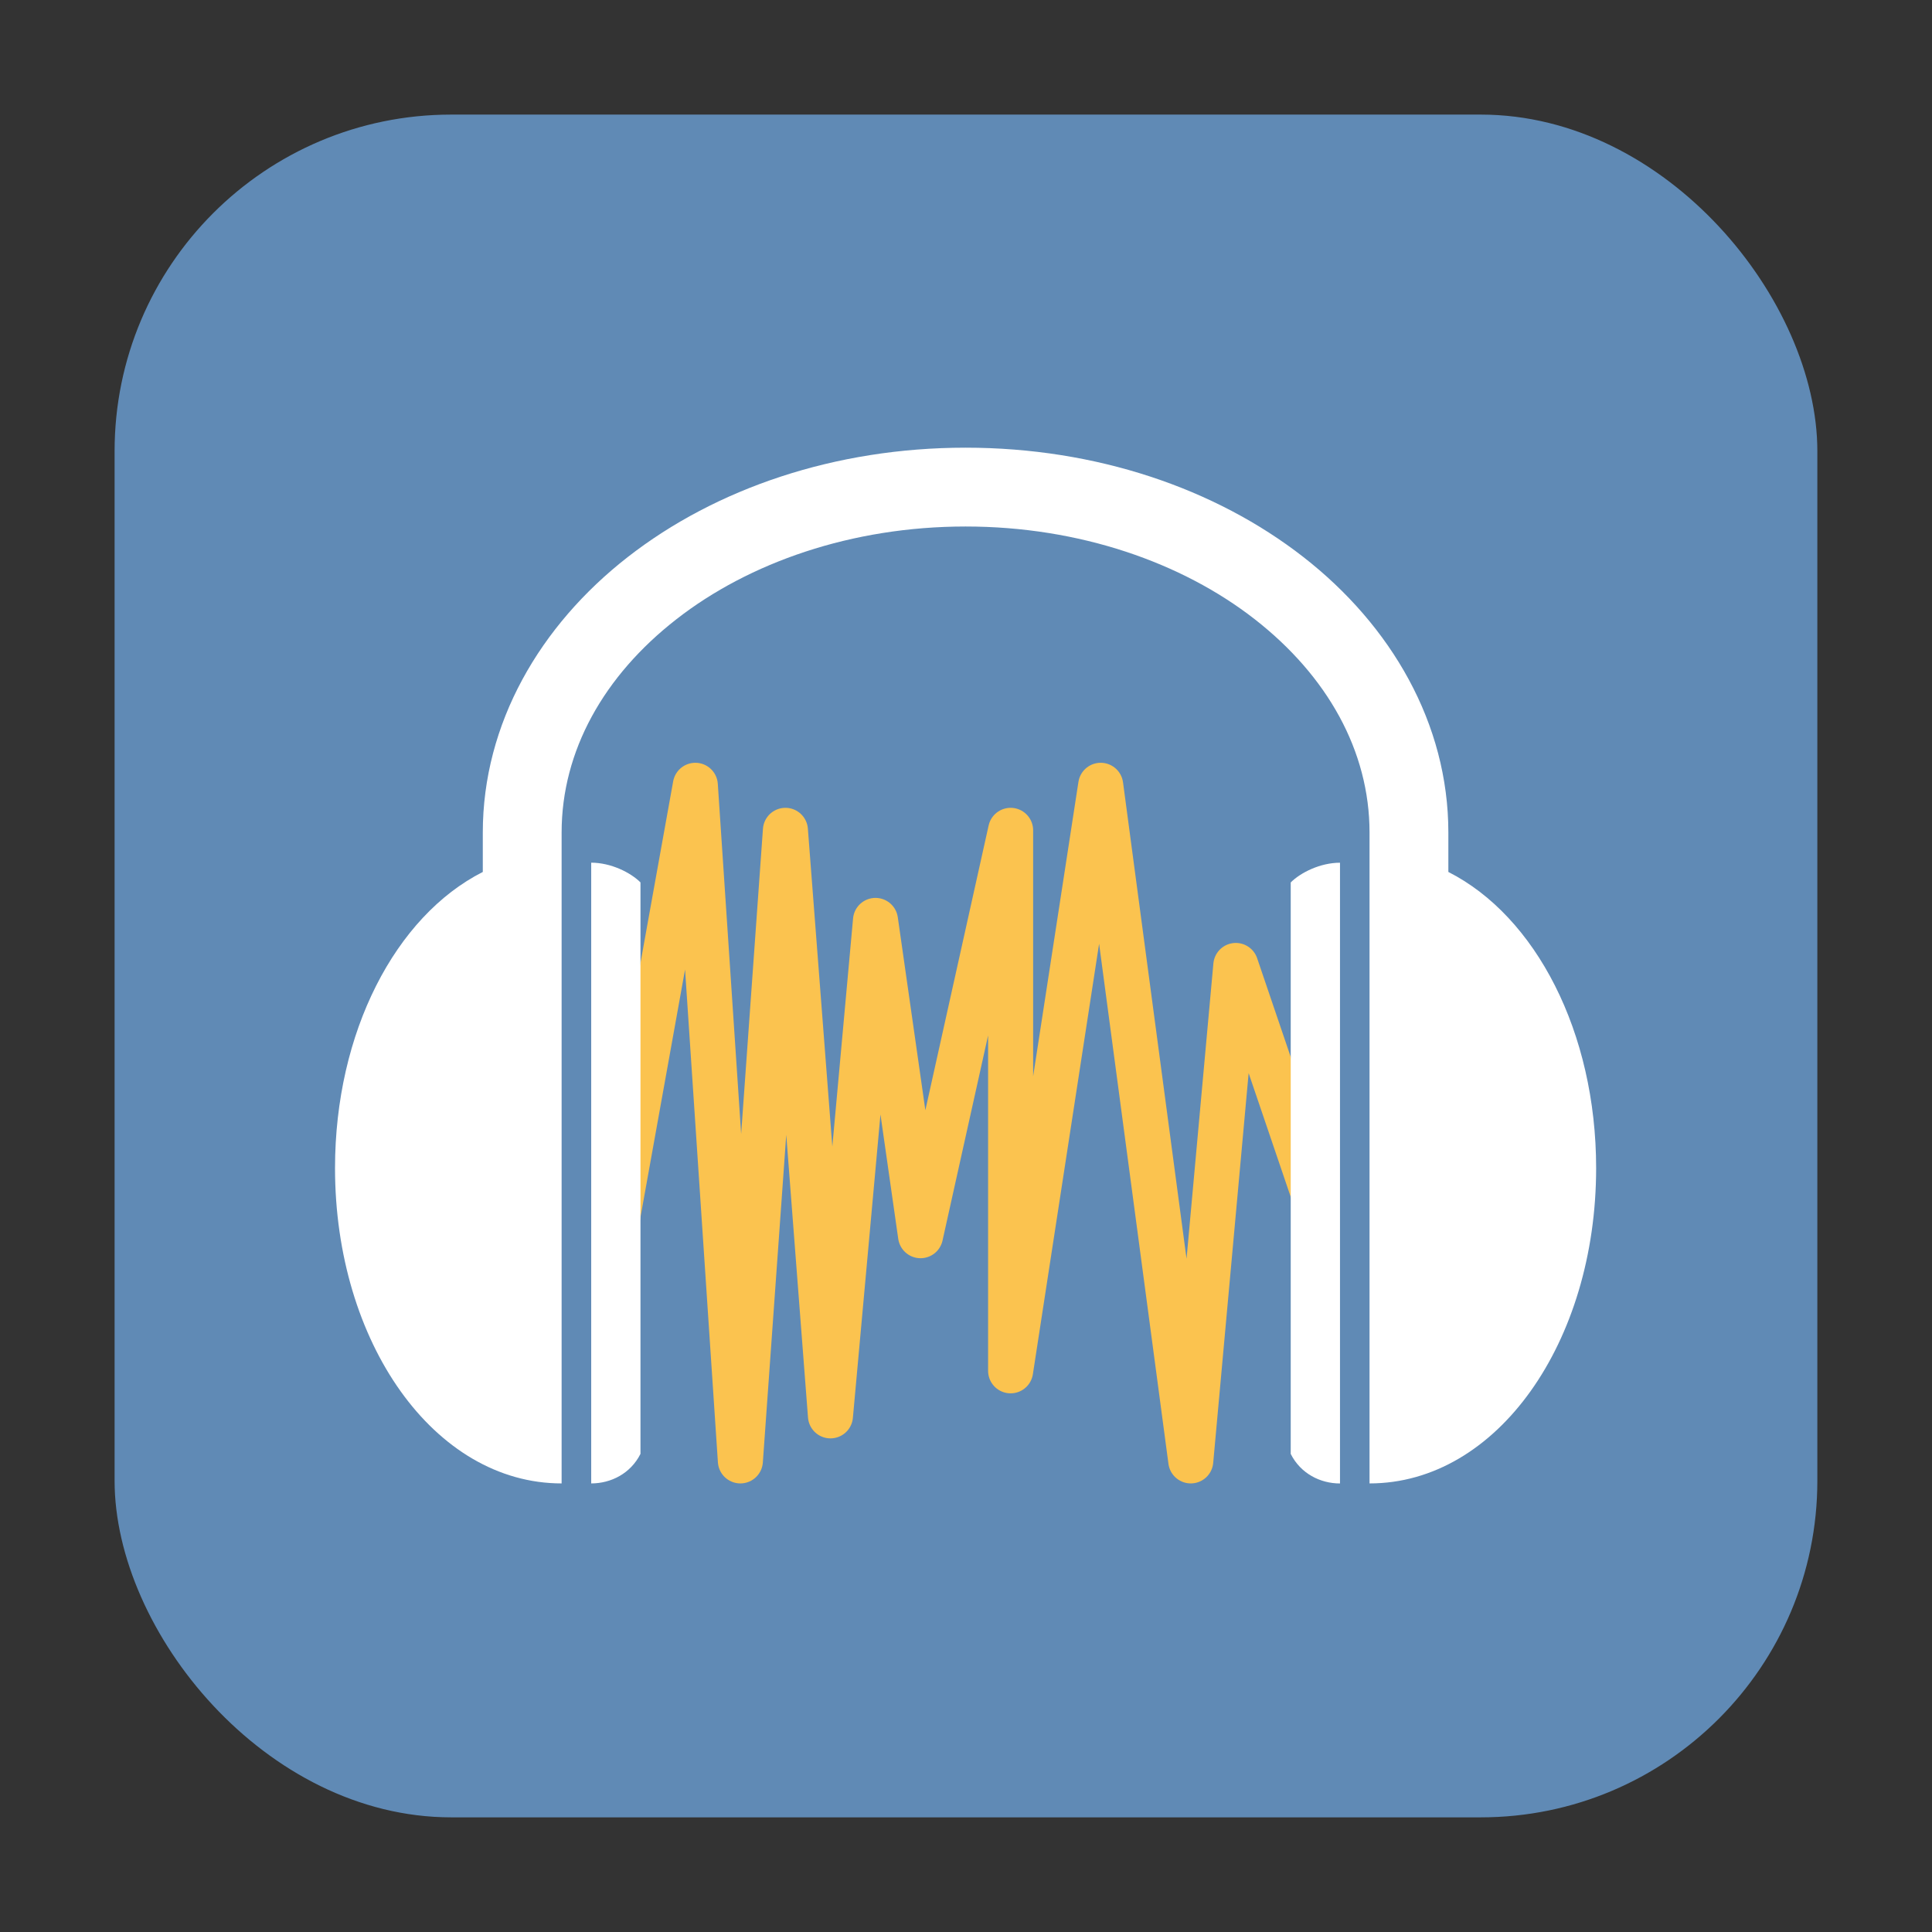 <svg height="32" width="32" xmlns="http://www.w3.org/2000/svg"><rect width="100%" height="100%" fill="#333333" stroke="none"/><rect fill="#608ab5" fill-rule="evenodd" height="28.203" ry="5.575" width="28.203" x="1.898" y="1.898"/><g transform="matrix(.746 0 0 .746 4.057 3.682)"><path d="m8.2 22.5 1.8-10 1 15 1-14 1 13 1-11 1 7 2-9v12l2-13 2 15 1-11 1.7 5" fill="none" stroke="#fbc34f" stroke-linecap="round" stroke-linejoin="round"/><path d="m16 5.004c-2.901 0-5.547.906-7.499 2.427s-3.22 3.697-3.22 6.118v.875c-1.938.982-3.281 3.557-3.281 6.576 0 3.864 2.198 7 5.031 7v-14.451c0-1.813.938-3.482 2.55-4.737 1.611-1.256 3.887-2.058 6.419-2.058 2.532 0 4.808.802 6.419 2.058s2.55 2.924 2.55 4.737v14.451c2.833 0 5.031-3.136 5.031-7 0-3.019-1.343-5.594-3.281-6.576v-.875c0-2.421-1.268-4.597-3.22-6.118-1.952-1.521-4.598-2.427-7.499-2.427zm-8.312 9.215v13.781c.438 0 .875-.219 1.094-.656v-12.688c-.219-.219-.656-.438-1.094-.438zm16.625 0c-.438 0-.875.219-1.094.438v12.688c.22.437.657.656 1.094.656v-13.781z" fill="#fff"/></g></svg>